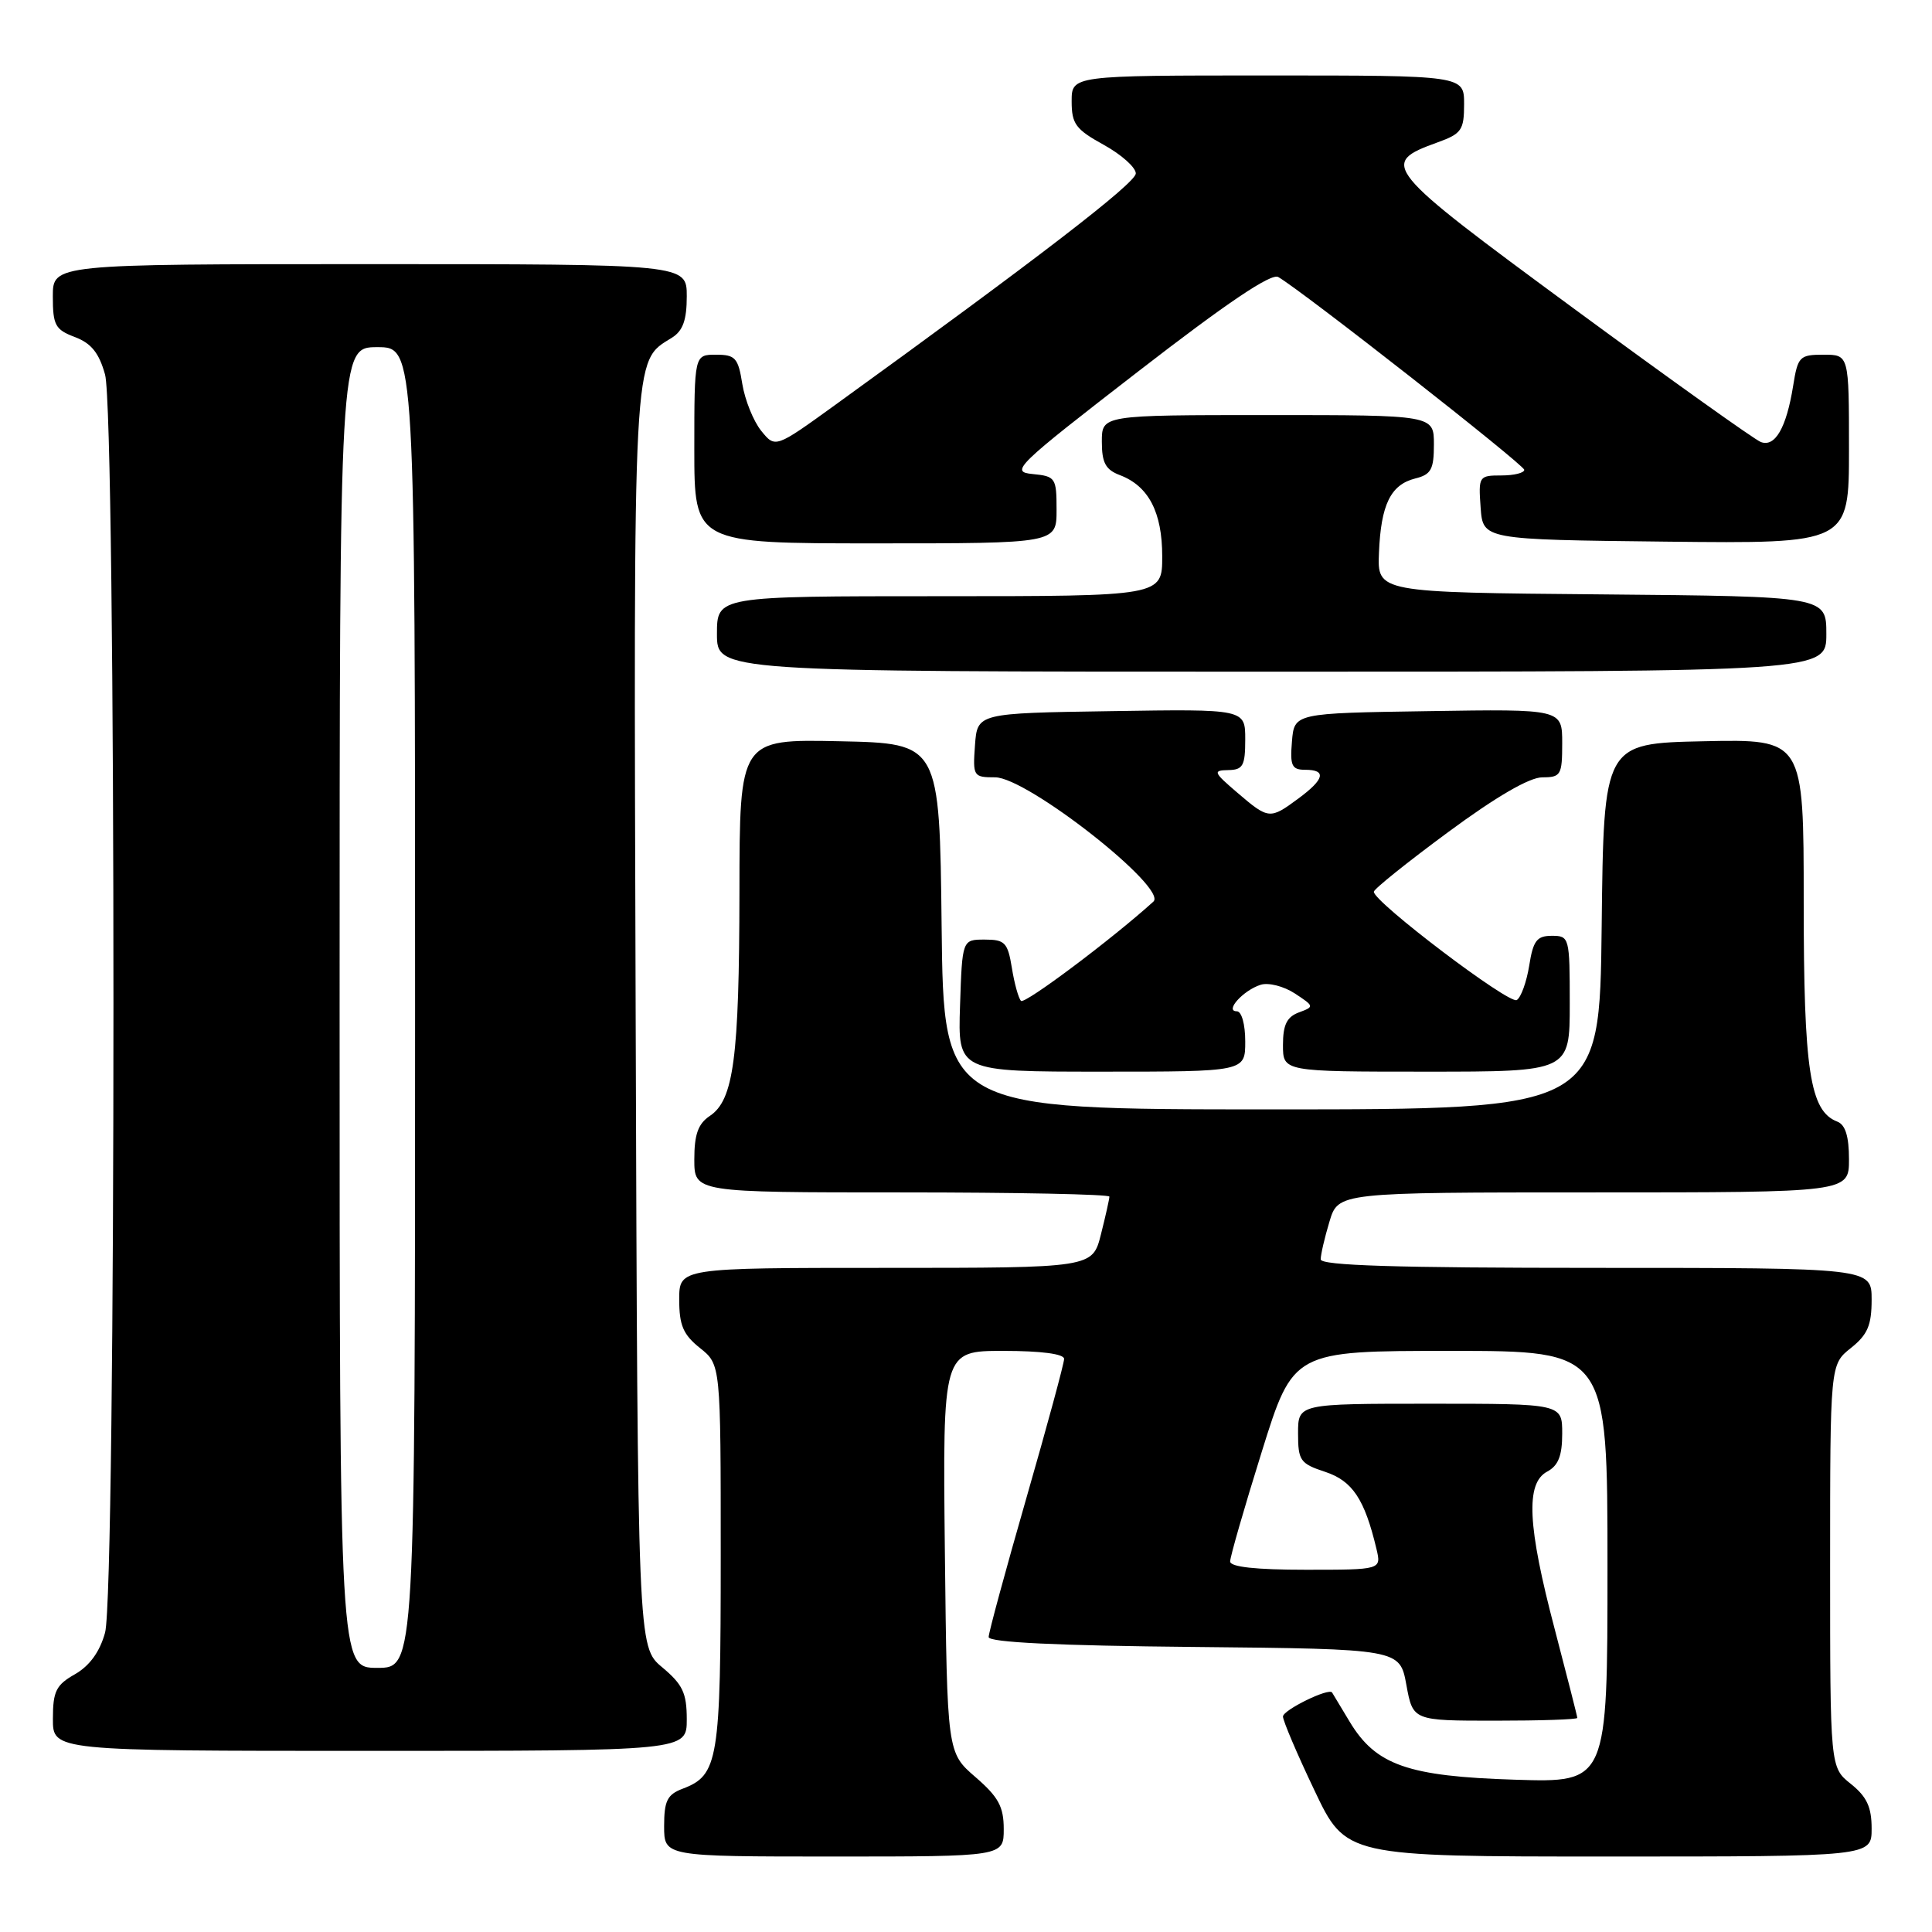 <?xml version="1.0" encoding="UTF-8" standalone="no"?>
<!DOCTYPE svg PUBLIC "-//W3C//DTD SVG 1.1//EN" "http://www.w3.org/Graphics/SVG/1.1/DTD/svg11.dtd" >
<svg xmlns="http://www.w3.org/2000/svg" xmlns:xlink="http://www.w3.org/1999/xlink" version="1.1" viewBox="0 0 256 256">
 <g >
 <path fill="currentColor"
d=" M 133.00 242.36 C 133.00 239.39 132.30 238.11 129.25 235.47 C 125.50 232.23 125.50 232.23 125.20 205.62 C 124.91 179.00 124.91 179.00 132.95 179.00 C 137.97 179.00 141.00 179.40 141.00 180.06 C 141.00 180.65 138.75 188.94 136.00 198.50 C 133.25 208.06 131.00 216.34 131.00 216.92 C 131.00 217.62 140.10 218.06 158.24 218.23 C 185.48 218.50 185.48 218.50 186.35 223.25 C 187.22 228.00 187.22 228.00 198.11 228.00 C 204.10 228.00 209.00 227.84 209.00 227.63 C 209.00 227.43 207.65 222.15 206.01 215.88 C 202.40 202.18 202.13 196.54 205.00 195.00 C 206.48 194.21 207.00 192.91 207.00 189.96 C 207.00 186.00 207.00 186.00 189.50 186.00 C 172.00 186.00 172.00 186.00 172.00 189.92 C 172.00 193.54 172.28 193.94 175.60 195.03 C 179.21 196.23 180.82 198.64 182.39 205.25 C 183.04 208.00 183.04 208.00 173.02 208.00 C 166.38 208.00 163.00 207.63 163.00 206.90 C 163.00 206.29 164.88 199.76 167.18 192.40 C 171.36 179.00 171.36 179.00 192.18 179.00 C 213.00 179.00 213.00 179.00 213.00 207.60 C 213.00 236.21 213.00 236.21 200.75 235.82 C 186.55 235.38 182.30 233.89 178.84 228.14 C 177.64 226.14 176.59 224.40 176.51 224.27 C 176.10 223.60 170.00 226.59 170.00 227.45 C 170.00 228.01 171.87 232.41 174.17 237.23 C 178.33 246.00 178.33 246.00 213.17 246.00 C 248.00 246.00 248.00 246.00 248.00 242.29 C 248.00 239.44 247.36 238.07 245.25 236.38 C 242.50 234.19 242.50 234.19 242.50 207.50 C 242.50 180.81 242.50 180.81 245.25 178.62 C 247.47 176.85 248.00 175.61 248.00 172.21 C 248.00 168.00 248.00 168.00 211.50 168.00 C 184.96 168.00 175.00 167.69 175.00 166.87 C 175.00 166.24 175.52 163.99 176.16 161.87 C 177.32 158.00 177.32 158.00 211.16 158.00 C 245.00 158.00 245.00 158.00 245.00 153.61 C 245.00 150.57 244.52 149.03 243.45 148.62 C 239.82 147.23 239.00 141.87 239.00 119.50 C 239.00 97.94 239.00 97.94 225.75 98.22 C 212.50 98.50 212.50 98.50 212.23 122.75 C 211.96 147.00 211.96 147.00 168.50 147.00 C 125.04 147.00 125.04 147.00 124.77 122.75 C 124.50 98.50 124.50 98.50 111.25 98.22 C 98.00 97.94 98.00 97.94 97.98 118.22 C 97.95 140.20 97.22 145.76 94.05 147.87 C 92.50 148.91 92.00 150.32 92.00 153.62 C 92.00 158.00 92.00 158.00 119.50 158.00 C 134.62 158.00 147.00 158.25 147.00 158.56 C 147.00 158.86 146.50 161.11 145.88 163.56 C 144.76 168.00 144.76 168.00 117.38 168.00 C 90.00 168.00 90.00 168.00 90.00 172.21 C 90.00 175.61 90.53 176.85 92.75 178.62 C 95.50 180.81 95.50 180.81 95.50 206.16 C 95.50 233.33 95.19 235.22 90.44 237.02 C 88.41 237.79 88.00 238.63 88.00 241.98 C 88.00 246.00 88.00 246.00 110.50 246.00 C 133.00 246.00 133.00 246.00 133.00 242.36 Z  M 91.00 227.82 C 91.00 224.33 90.46 223.20 87.75 220.93 C 84.50 218.22 84.50 218.22 84.23 135.09 C 83.95 45.43 83.81 48.01 89.03 44.75 C 90.49 43.84 91.00 42.41 91.00 39.26 C 91.00 35.00 91.00 35.00 49.00 35.00 C 7.00 35.00 7.00 35.00 7.00 39.28 C 7.00 43.09 7.32 43.68 9.92 44.66 C 12.09 45.48 13.12 46.76 13.92 49.63 C 15.40 54.98 15.41 210.99 13.92 216.34 C 13.22 218.88 11.87 220.73 9.94 221.84 C 7.43 223.26 7.01 224.10 7.01 227.75 C 7.00 232.00 7.00 232.00 49.00 232.00 C 91.00 232.00 91.00 232.00 91.00 227.82 Z  M 165.00 138.00 C 165.00 135.71 164.52 134.00 163.88 134.00 C 162.23 134.00 164.73 131.22 167.04 130.49 C 168.07 130.16 170.10 130.68 171.56 131.63 C 174.16 133.34 174.17 133.39 172.11 134.15 C 170.51 134.75 170.00 135.79 170.00 138.47 C 170.00 142.00 170.00 142.00 189.00 142.00 C 208.00 142.00 208.00 142.00 208.00 133.00 C 208.00 124.20 207.95 124.00 205.63 124.00 C 203.64 124.00 203.15 124.64 202.63 127.94 C 202.28 130.11 201.54 132.17 200.98 132.51 C 199.98 133.13 181.97 119.47 182.04 118.16 C 182.05 117.80 186.49 114.24 191.90 110.25 C 198.24 105.57 202.66 103.00 204.37 103.00 C 206.82 103.00 207.00 102.70 207.00 98.48 C 207.00 93.95 207.00 93.95 189.25 94.23 C 171.50 94.50 171.50 94.50 171.19 98.25 C 170.92 101.47 171.17 102.00 172.94 102.00 C 175.81 102.00 175.51 103.25 172.04 105.81 C 168.27 108.60 168.10 108.58 163.96 105.04 C 160.78 102.32 160.68 102.08 162.75 102.04 C 164.70 102.01 165.00 101.47 165.00 97.98 C 165.00 93.95 165.00 93.95 147.25 94.23 C 129.50 94.50 129.50 94.50 129.19 98.75 C 128.89 102.87 128.98 103.00 131.86 103.00 C 136.10 103.00 154.80 117.69 152.83 119.47 C 147.34 124.44 135.78 133.11 135.29 132.62 C 134.96 132.29 134.41 130.33 134.08 128.26 C 133.53 124.89 133.16 124.50 130.48 124.50 C 127.50 124.50 127.50 124.50 127.21 133.25 C 126.92 142.00 126.92 142.00 145.96 142.00 C 165.00 142.00 165.00 142.00 165.00 138.00 Z  M 242.00 84.01 C 242.00 79.03 242.00 79.03 212.25 78.76 C 182.50 78.50 182.50 78.50 182.72 73.24 C 182.98 66.85 184.27 64.22 187.53 63.40 C 189.63 62.88 190.00 62.20 190.00 58.89 C 190.00 55.00 190.00 55.00 168.00 55.00 C 146.00 55.00 146.00 55.00 146.00 58.52 C 146.00 61.32 146.49 62.24 148.40 62.96 C 152.20 64.41 154.00 67.87 154.00 73.72 C 154.00 79.00 154.00 79.00 124.50 79.00 C 95.00 79.00 95.00 79.00 95.00 84.00 C 95.00 89.00 95.00 89.00 168.50 89.00 C 242.00 89.00 242.00 89.00 242.00 84.01 Z  M 140.00 67.56 C 140.00 63.31 139.87 63.11 136.82 62.81 C 133.81 62.52 134.56 61.79 150.83 49.21 C 162.56 40.13 168.45 36.16 169.38 36.71 C 172.64 38.60 201.94 61.57 201.97 62.25 C 201.99 62.66 200.62 63.00 198.94 63.00 C 195.96 63.00 195.89 63.11 196.19 67.25 C 196.50 71.50 196.50 71.50 220.75 71.77 C 245.00 72.04 245.00 72.04 245.00 59.52 C 245.00 47.00 245.00 47.00 241.63 47.00 C 238.45 47.00 238.22 47.24 237.60 51.13 C 236.71 56.68 235.21 59.29 233.32 58.57 C 232.48 58.25 221.29 50.26 208.45 40.82 C 183.16 22.21 182.72 21.68 190.50 18.86 C 193.66 17.72 194.00 17.23 194.00 13.80 C 194.00 10.00 194.00 10.00 168.00 10.00 C 142.00 10.00 142.00 10.00 142.00 13.43 C 142.00 16.42 142.53 17.14 146.25 19.19 C 148.59 20.48 150.50 22.19 150.50 22.98 C 150.50 24.25 137.49 34.26 110.62 53.69 C 102.73 59.39 102.73 59.39 100.86 57.08 C 99.83 55.80 98.71 53.01 98.36 50.88 C 97.81 47.42 97.44 47.00 94.87 47.00 C 92.00 47.00 92.00 47.00 92.00 59.50 C 92.00 72.00 92.00 72.00 116.00 72.00 C 140.00 72.00 140.00 72.00 140.00 67.56 Z  M 45.00 133.50 C 45.00 46.00 45.00 46.00 50.00 46.00 C 55.00 46.00 55.00 46.00 55.00 133.50 C 55.00 221.00 55.00 221.00 50.00 221.00 C 45.00 221.00 45.00 221.00 45.00 133.50 Z "/>
</g>
</svg>